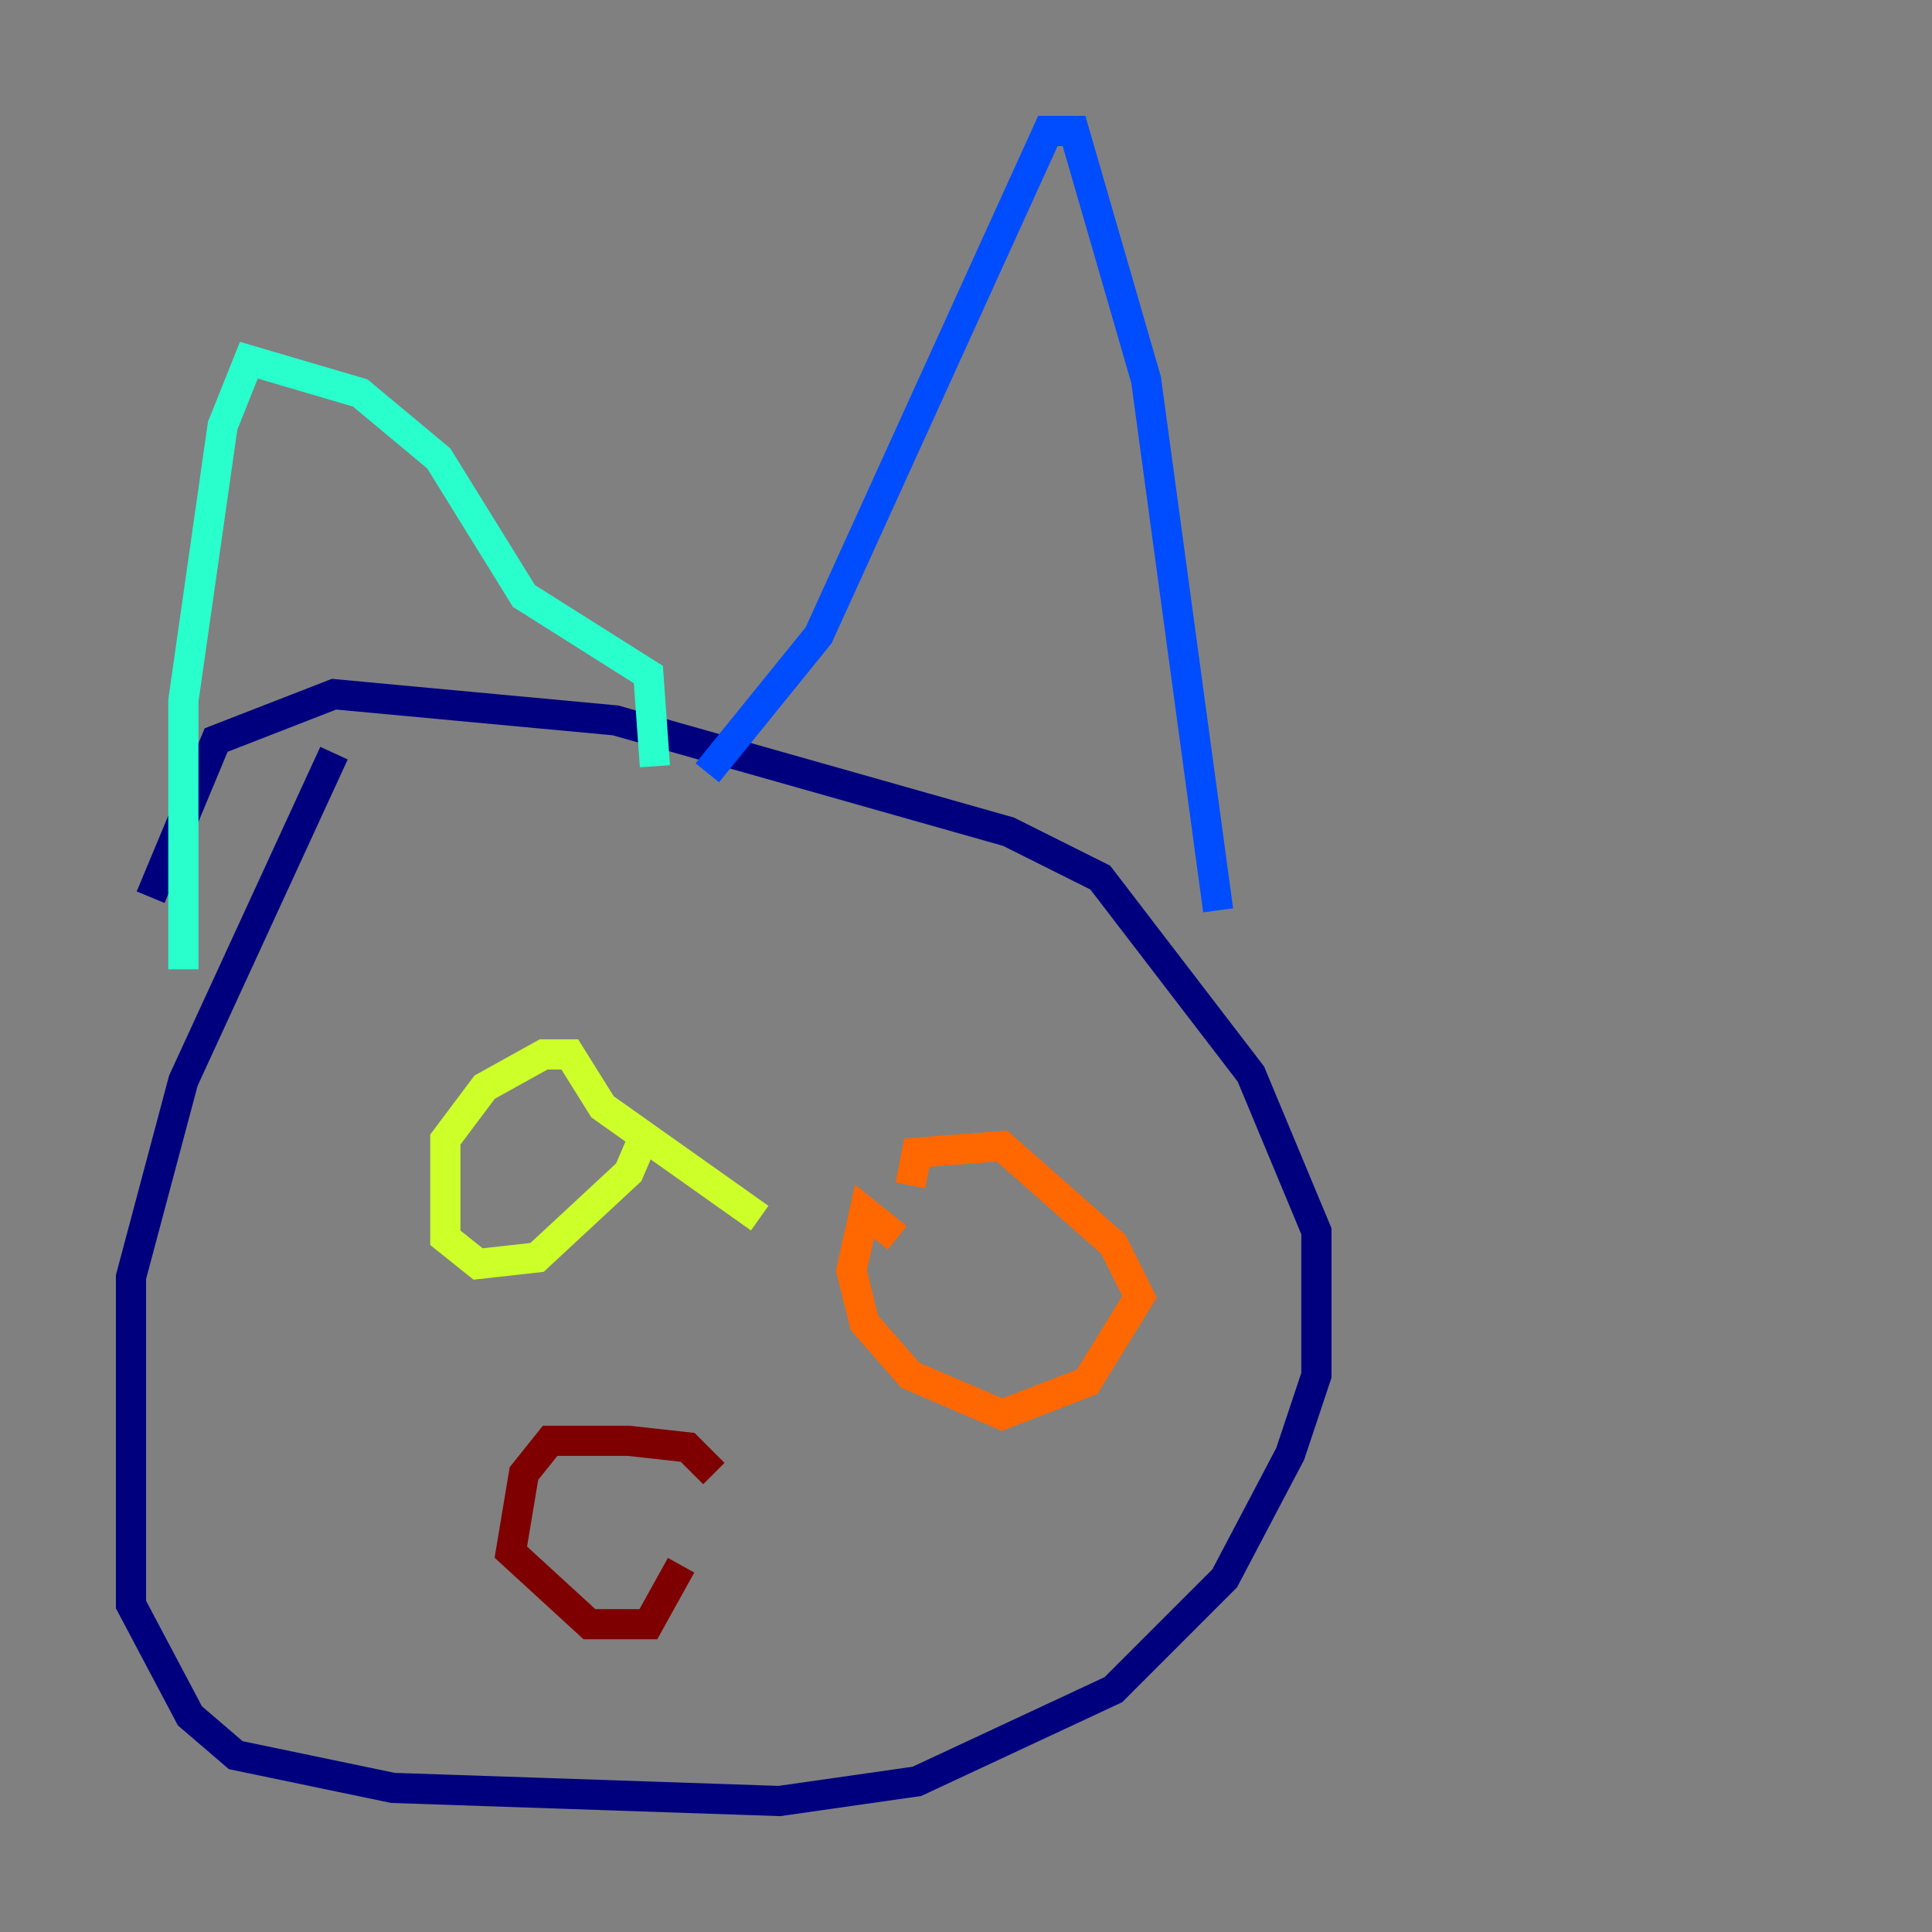 <?xml version="1.0" encoding="utf-8" ?>
<svg baseProfile="tiny" height="128" version="1.2" viewBox="0,0,128,128" width="128" xmlns="http://www.w3.org/2000/svg" xmlns:ev="http://www.w3.org/2001/xml-events" xmlns:xlink="http://www.w3.org/1999/xlink"><rect x="0" y="0" width="128" height="128" fill="#808080" stroke="none"/><defs /><polyline fill="none" points="22.129,49.898 12.149,71.593 8.678,84.61 8.678,106.305 12.583,113.681 15.62,116.285 26.034,118.454 51.634,119.322 60.746,118.02 73.763,111.946 81.139,104.57 85.478,96.325 87.214,91.119 87.214,81.573 82.875,71.159 72.895,58.142 66.82,55.105 40.786,47.729 22.129,45.993 14.319,49.031 9.98,59.444" stroke="#00007f" stroke-width="2" /><polyline fill="none" points="46.861,51.2 54.237,42.088 69.424,8.678 71.159,8.678 75.932,25.166 80.705,60.312" stroke="#004cff" stroke-width="2" /><polyline fill="none" points="43.39,50.766 42.956,44.691 34.712,39.485 29.071,30.373 23.864,26.034 16.488,23.864 14.752,28.203 12.149,46.427 12.149,64.217" stroke="#29ffcd" stroke-width="2" /><polyline fill="none" points="50.332,80.705 39.919,73.329 37.749,69.858 36.014,69.858 32.108,72.027 29.505,75.498 29.505,82.007 31.675,83.742 35.58,83.308 41.654,77.668 42.956,74.63" stroke="#cdff29" stroke-width="2" /><polyline fill="none" points="59.444,82.007 57.275,80.271 56.407,84.176 57.275,87.647 60.312,91.119 66.386,93.722 72.027,91.552 75.498,85.912 73.763,82.441 66.386,75.932 60.746,76.366 60.312,78.536" stroke="#ff6700" stroke-width="2" /><polyline fill="none" points="47.295,97.627 45.559,95.891 41.654,95.458 36.447,95.458 34.712,97.627 33.844,102.834 39.051,107.607 42.956,107.607 45.125,103.702" stroke="#7f0000" stroke-width="2" /></svg>